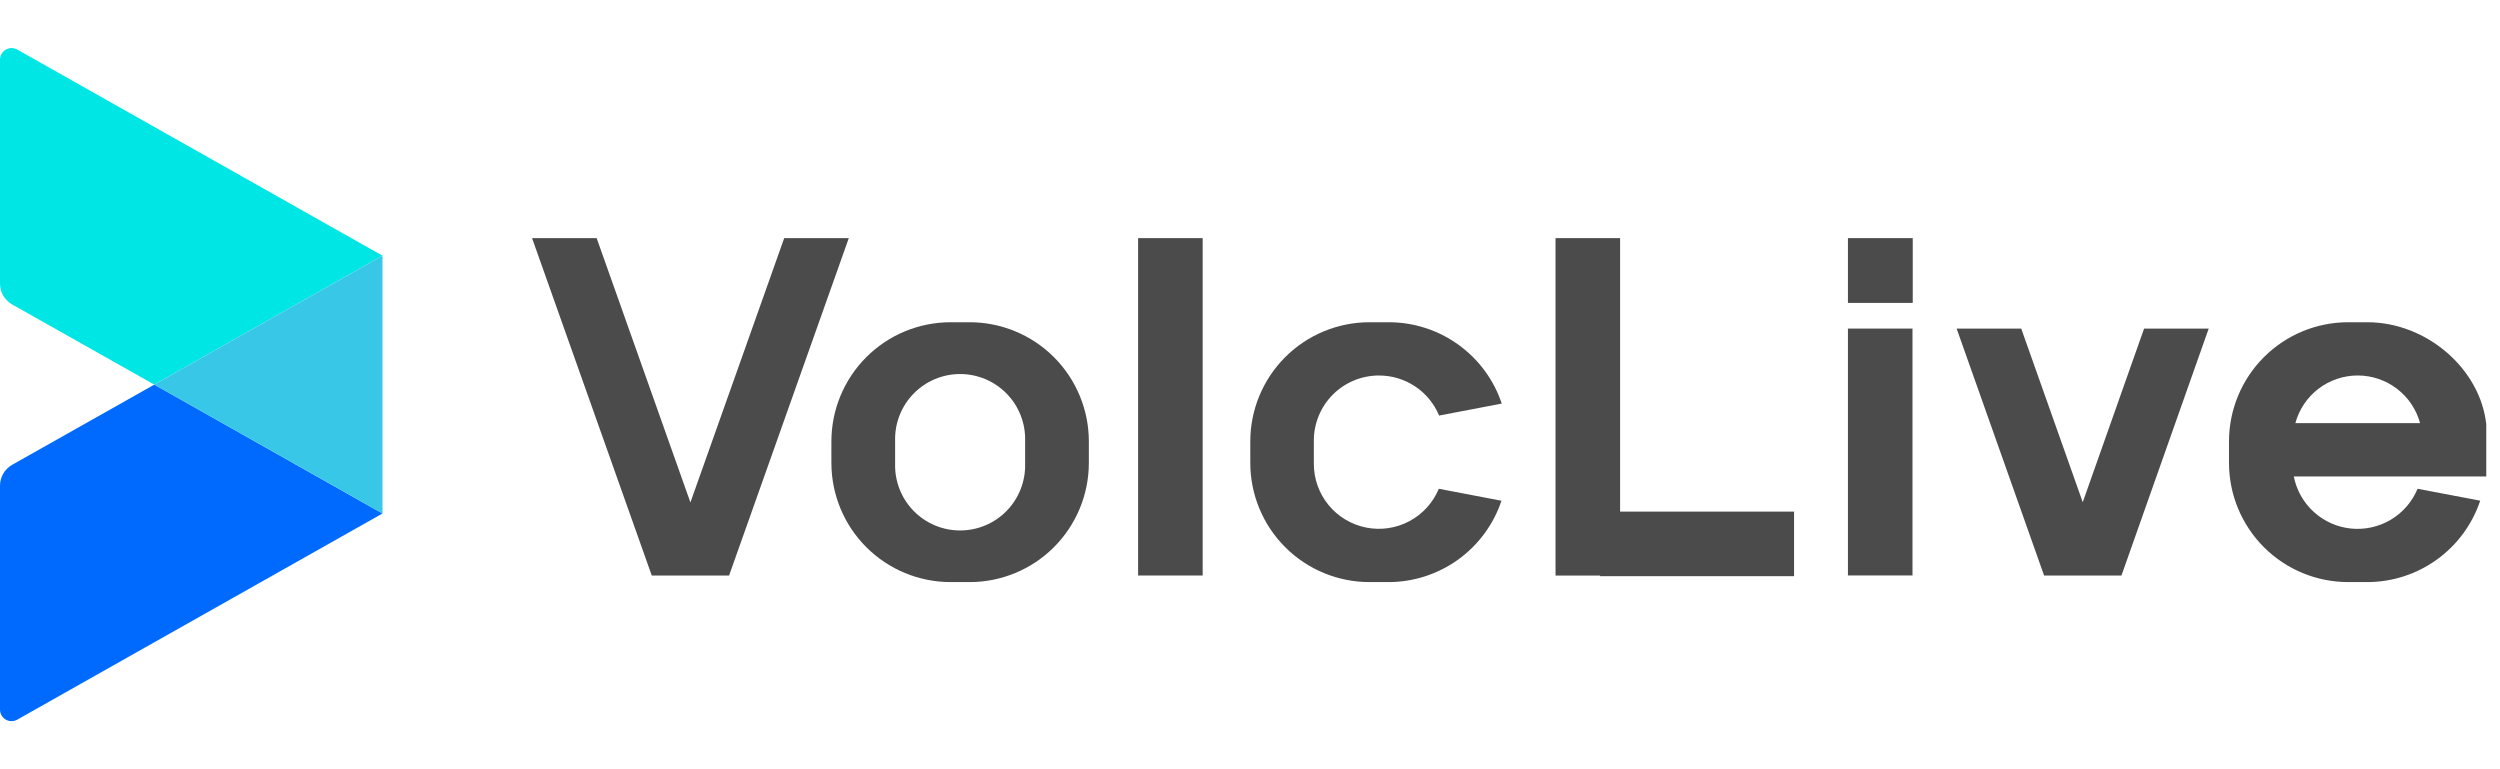 <svg width="104" height="32" viewBox="0 0 104 32" fill="none" xmlns="http://www.w3.org/2000/svg">
<path d="M0 20.203V29.521C5.05776e-05 29.605 0.022 29.687 0.064 29.76C0.106 29.832 0.166 29.893 0.238 29.935C0.311 29.977 0.393 30 0.477 30C0.56 30 0.643 29.979 0.716 29.938L15.911 21.361L6.419 16L0.512 19.332C0.357 19.419 0.228 19.545 0.138 19.698C0.048 19.851 0 20.025 0 20.203V20.203Z" fill="#006AFF"/>
<path d="M15.911 10.637L0.716 2.061C0.643 2.02 0.56 1.999 0.476 2C0.393 2.001 0.311 2.024 0.238 2.066C0.166 2.108 0.106 2.169 0.064 2.241C0.022 2.314 0 2.396 0 2.48V11.798C0.001 11.975 0.048 12.148 0.137 12.301C0.227 12.454 0.355 12.58 0.509 12.667L6.415 15.998L15.914 10.637H15.911Z" fill="#00E6E4"/>
<path d="M15.911 21.36V10.639L6.412 16L15.911 21.36Z" fill="#39C7E8"/>
<path d="M32.623 9.906L28.721 20.901L24.821 9.906H22.134L27.113 23.941H27.642H29.8H30.33L35.31 9.906H32.623Z" fill="#4B4B4B"/>
<path d="M86.642 20.892L84.083 13.669H81.396L85.034 23.941H85.565H87.723H88.253L91.882 13.669H89.194L86.642 20.892Z" fill="#4B4B4B"/>
<path d="M50.031 9.906H47.345V23.941H50.031V9.906Z" fill="#4B4B4B"/>
<path d="M67.396 9.906H64.71V23.943H66.566V23.969H74.633V21.283H67.396V9.906Z" fill="#4B4B4B"/>
<path d="M79.56 13.669H76.874V23.939H79.56V13.669Z" fill="#4B4B4B"/>
<path d="M79.57 9.906H76.874V12.601H79.57V9.906Z" fill="#4B4B4B"/>
<path d="M40.336 13.405H39.546C38.23 13.405 36.969 13.927 36.039 14.857C35.108 15.788 34.586 17.049 34.586 18.364V19.256C34.586 20.571 35.108 21.833 36.039 22.763C36.969 23.693 38.23 24.215 39.546 24.215H40.336C41.651 24.215 42.913 23.693 43.843 22.763C44.773 21.833 45.296 20.571 45.296 19.256V18.364C45.296 17.049 44.773 15.788 43.843 14.857C42.913 13.927 41.651 13.405 40.336 13.405V13.405ZM42.645 19.294C42.654 19.655 42.591 20.014 42.459 20.35C42.327 20.686 42.13 20.992 41.877 21.251C41.626 21.509 41.324 21.715 40.992 21.855C40.659 21.995 40.302 22.067 39.941 22.067C39.58 22.067 39.222 21.995 38.89 21.855C38.557 21.715 38.256 21.509 38.004 21.251C37.752 20.992 37.554 20.686 37.423 20.35C37.291 20.014 37.228 19.655 37.237 19.294V18.333C37.228 17.972 37.291 17.613 37.423 17.277C37.554 16.941 37.752 16.635 38.004 16.377C38.256 16.118 38.557 15.913 38.89 15.772C39.222 15.632 39.58 15.56 39.941 15.56C40.302 15.56 40.659 15.632 40.992 15.772C41.324 15.913 41.626 16.118 41.877 16.377C42.13 16.635 42.327 16.941 42.459 17.277C42.591 17.613 42.654 17.972 42.645 18.333V19.294Z" fill="#4B4B4B"/>
<path d="M57.371 15.621C57.905 15.621 58.427 15.78 58.872 16.076C59.316 16.373 59.662 16.794 59.867 17.287L62.473 16.789C62.144 15.803 61.512 14.946 60.669 14.339C59.826 13.732 58.813 13.405 57.774 13.405H56.971C55.656 13.405 54.395 13.927 53.464 14.857C52.534 15.788 52.012 17.049 52.012 18.364V19.256C52.012 20.571 52.534 21.833 53.464 22.763C54.395 23.693 55.656 24.215 56.971 24.215H57.762C58.801 24.215 59.813 23.887 60.657 23.28C61.5 22.673 62.131 21.817 62.461 20.831L59.855 20.333C59.615 20.91 59.182 21.387 58.63 21.681C58.078 21.976 57.441 22.069 56.828 21.946C56.214 21.823 55.662 21.491 55.266 21.007C54.87 20.523 54.654 19.916 54.656 19.29V18.333C54.655 17.977 54.724 17.623 54.861 17.294C54.997 16.964 55.197 16.665 55.449 16.412C55.702 16.16 56.001 15.961 56.331 15.825C56.661 15.689 57.014 15.62 57.371 15.621V15.621Z" fill="#4B4B4B"/>
<path d="M98.476 13.405H97.686C96.37 13.405 95.109 13.927 94.179 14.857C93.249 15.788 92.726 17.049 92.726 18.364V19.256C92.726 20.571 93.249 21.833 94.179 22.763C95.109 23.693 96.37 24.215 97.686 24.215H98.476C99.516 24.215 100.529 23.887 101.373 23.279C102.216 22.672 102.847 21.814 103.177 20.828L100.571 20.333C100.349 20.869 99.96 21.319 99.463 21.617C98.965 21.915 98.385 22.045 97.807 21.988C97.23 21.931 96.686 21.689 96.257 21.299C95.827 20.909 95.535 20.391 95.422 19.822H103.429V17.656C103.181 15.347 100.955 13.405 98.476 13.405ZM95.487 17.602C95.642 17.033 95.98 16.53 96.448 16.172C96.917 15.814 97.491 15.62 98.081 15.62C98.671 15.62 99.245 15.814 99.713 16.172C100.182 16.53 100.52 17.033 100.675 17.602H95.487Z" fill="#4B4B4B"/>
</svg>
